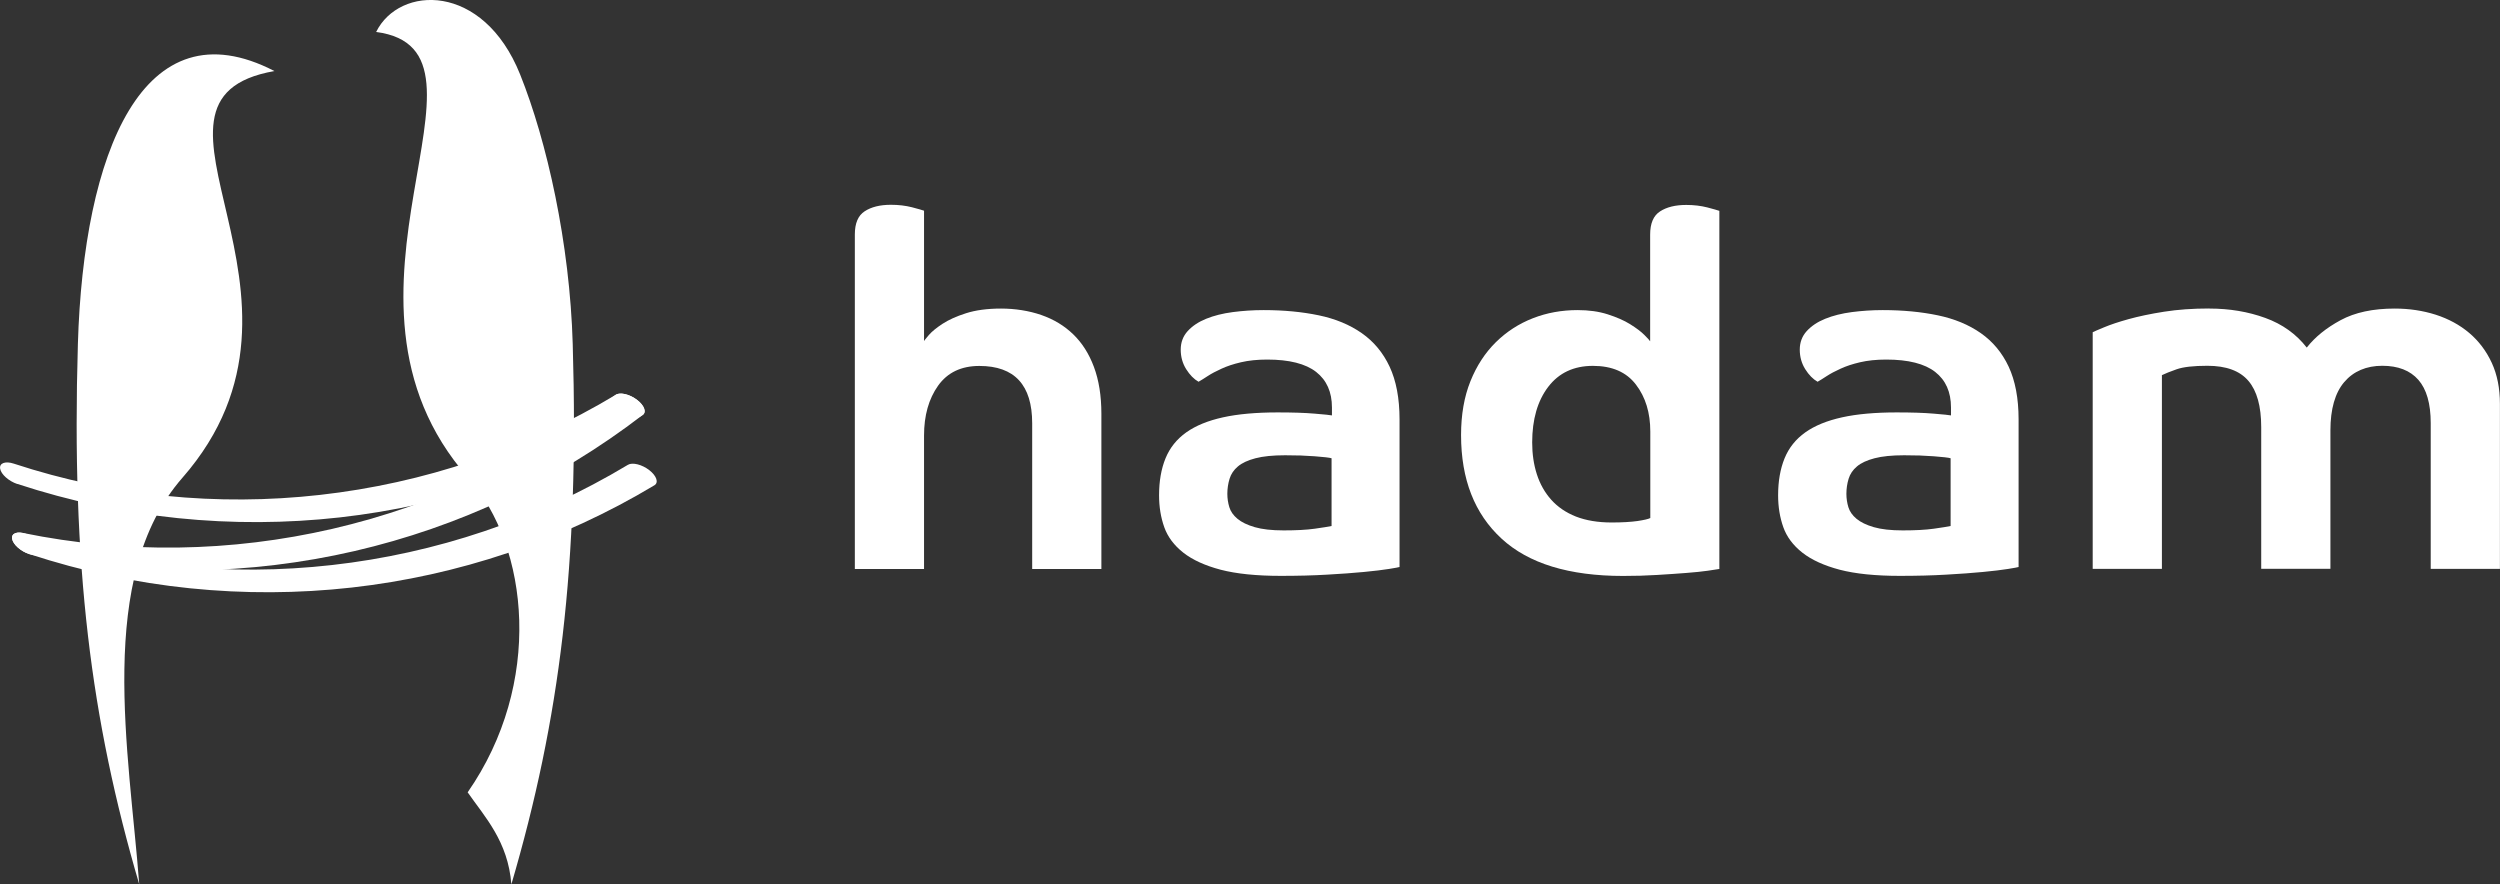 <svg width="294" height="104" viewBox="0 0 294 104" fill="none" xmlns="http://www.w3.org/2000/svg">
<rect x="0" y="0" width="294" height="104" fill="#333333" stroke="none"/>
<g clip-path="url(#clip0_8_948)">
<path d="M2.032 56.919C1.03 56.584 0.126 55.78 0.018 55.121C-0.099 54.462 0.623 54.191 1.626 54.525C13.313 58.364 25.588 59.556 37.628 58.201C49.786 56.837 61.672 52.881 72.439 46.413C72.963 46.097 74.092 46.377 74.95 47.045C75.808 47.714 76.079 48.509 75.546 48.825C64.572 55.41 52.423 59.448 39.959 60.848C27.377 62.257 14.443 60.983 2.041 56.91" fill="white"/>
<path d="M3.441 65.166C2.439 64.832 1.535 64.028 1.427 63.368C1.31 62.709 2.032 62.438 3.035 62.772C14.723 66.611 26.997 67.804 39.037 66.449C51.195 65.085 63.081 61.128 73.848 54.66C74.372 54.344 75.501 54.624 76.359 55.292C77.217 55.961 77.488 56.756 76.955 57.072C65.981 63.657 53.832 67.695 41.368 69.095C28.786 70.504 15.852 69.231 3.45 65.157" fill="white"/>
<path d="M3.793 65.256C2.836 65.058 1.806 64.326 1.499 63.612C1.192 62.899 1.725 62.483 2.683 62.673C14.813 65.157 27.223 64.931 39.083 62.194C51.032 59.43 62.404 54.127 72.366 46.458C72.836 46.097 73.938 46.322 74.823 46.964C75.717 47.605 76.061 48.427 75.591 48.789C65.466 56.584 53.877 61.986 41.693 64.805C29.409 67.641 16.493 67.858 3.793 65.256Z" fill="white"/>
<path fill-rule="evenodd" clip-rule="evenodd" d="M44.24 3.749C46.95 -1.734 56.813 -2.105 61.166 8.753C64.31 16.594 67.01 28.572 67.353 40.469C68.121 66.53 65.836 84.569 60.137 104C59.748 98.941 57.003 96.06 54.997 93.178C63.876 80.405 62.268 64.353 55.061 56.187C36.111 34.715 60.561 5.908 44.231 3.758" fill="white"/>
<path fill-rule="evenodd" clip-rule="evenodd" d="M32.272 8.356C16.809 0.352 9.818 18.012 9.159 40.469C8.391 66.53 10.676 84.569 16.375 104C15.201 88.463 11.2 67.903 21.451 56.187C40.302 34.633 13.106 11.725 32.272 8.356Z" fill="white"/>
<path d="M108.658 40.117C108.694 40.035 108.893 39.801 109.236 39.394C109.588 38.988 110.121 38.554 110.835 38.084C111.548 37.615 112.47 37.199 113.599 36.838C114.728 36.476 116.101 36.287 117.726 36.287C119.352 36.287 121.005 36.54 122.459 37.045C123.914 37.551 125.16 38.301 126.208 39.313C127.255 40.325 128.068 41.598 128.646 43.152C129.225 44.706 129.523 46.539 129.523 48.671V66.918H121.385V49.773C121.385 45.284 119.316 43.035 115.17 43.035C113.039 43.035 111.422 43.811 110.32 45.356C109.218 46.91 108.667 48.861 108.667 51.228V66.918H100.529V27.57C100.529 26.251 100.917 25.338 101.694 24.842C102.471 24.336 103.492 24.083 104.774 24.083C105.668 24.083 106.49 24.182 107.24 24.372C107.999 24.571 108.468 24.706 108.667 24.778V40.117H108.658Z" fill="white"/>
<path d="M164.613 66.674C164.495 66.711 164.071 66.792 163.339 66.909C162.608 67.027 161.623 67.144 160.404 67.262C159.184 67.379 157.739 67.487 156.077 67.578C154.415 67.677 152.591 67.722 150.613 67.722C147.75 67.722 145.392 67.478 143.55 67C141.707 66.512 140.244 65.844 139.16 64.994C138.076 64.145 137.326 63.142 136.92 62.004C136.514 60.866 136.306 59.611 136.306 58.255C136.306 56.593 136.559 55.139 137.064 53.901C137.57 52.664 138.383 51.643 139.503 50.848C140.623 50.053 142.068 49.466 143.83 49.078C145.591 48.689 147.732 48.5 150.252 48.5C151.995 48.5 153.449 48.545 154.605 48.644C155.77 48.743 156.448 48.807 156.637 48.852V47.922C156.637 46.097 156.014 44.706 154.777 43.739C153.539 42.773 151.615 42.285 149.023 42.285C147.858 42.285 146.837 42.393 145.943 42.601C145.049 42.809 144.29 43.062 143.649 43.36C143.008 43.649 142.466 43.938 142.023 44.227C141.581 44.516 141.219 44.742 140.948 44.895C140.406 44.588 139.919 44.091 139.494 43.414C139.07 42.736 138.853 41.968 138.853 41.119C138.853 40.27 139.124 39.539 139.666 38.942C140.208 38.346 140.93 37.858 141.843 37.488C142.755 37.118 143.803 36.856 144.977 36.702C146.16 36.549 147.37 36.467 148.608 36.467C150.974 36.467 153.133 36.675 155.084 37.081C157.035 37.488 158.724 38.184 160.142 39.177C161.551 40.162 162.653 41.481 163.421 43.125C164.188 44.769 164.586 46.837 164.586 49.313V66.684L164.613 66.674ZM156.592 53.892C156.475 53.856 156.24 53.811 155.897 53.775C155.554 53.739 155.12 53.694 154.614 53.658C154.108 53.621 153.557 53.594 152.961 53.567C152.356 53.549 151.751 53.54 151.128 53.54C149.692 53.54 148.535 53.658 147.641 53.892C146.747 54.127 146.061 54.444 145.582 54.85C145.094 55.257 144.769 55.744 144.597 56.304C144.426 56.864 144.335 57.461 144.335 58.075C144.335 58.617 144.417 59.141 144.57 59.647C144.724 60.153 145.04 60.604 145.528 61.011C146.015 61.417 146.693 61.742 147.56 61.995C148.436 62.248 149.565 62.375 150.956 62.375C152.428 62.375 153.648 62.312 154.614 62.176C155.581 62.041 156.24 61.932 156.592 61.86V53.901V53.892Z" fill="white"/>
<path d="M202.205 66.909C201.97 66.946 201.519 67.018 200.841 67.117C200.164 67.217 199.324 67.298 198.312 67.379C197.301 67.46 196.163 67.533 194.88 67.614C193.606 67.695 192.27 67.731 190.87 67.731C184.52 67.731 179.751 66.268 176.581 63.341C173.401 60.415 171.821 56.359 171.821 51.164C171.821 48.762 172.191 46.648 172.923 44.832C173.654 43.008 174.657 41.481 175.912 40.243C177.168 39.006 178.622 38.066 180.266 37.425C181.91 36.783 183.662 36.467 185.523 36.467C186.841 36.467 188.025 36.63 189.063 36.964C190.102 37.298 190.987 37.678 191.71 38.13C192.432 38.581 192.974 38.988 193.363 39.376C193.751 39.764 193.986 40.017 194.058 40.135V27.588C194.058 26.269 194.446 25.357 195.223 24.86C196 24.354 197.021 24.101 198.303 24.101C199.197 24.101 200.019 24.2 200.769 24.39C201.528 24.589 201.997 24.724 202.196 24.796V66.927L202.205 66.909ZM180.185 52.032C180.185 53.387 180.365 54.633 180.736 55.781C181.106 56.928 181.666 57.921 182.425 58.77C183.183 59.62 184.15 60.279 185.333 60.749C186.516 61.209 187.916 61.444 189.542 61.444C190.779 61.444 191.791 61.381 192.568 61.273C193.345 61.155 193.85 61.038 194.076 60.92V50.749C194.076 48.545 193.516 46.702 192.387 45.23C191.267 43.757 189.578 43.026 187.329 43.026C185.08 43.026 183.328 43.848 182.072 45.492C180.817 47.136 180.185 49.322 180.185 52.032Z" fill="white"/>
<path d="M237.413 66.674C237.296 66.711 236.871 66.792 236.139 66.909C235.408 67.027 234.423 67.144 233.204 67.262C231.985 67.379 230.539 67.487 228.877 67.578C227.216 67.677 225.391 67.722 223.413 67.722C220.55 67.722 218.192 67.478 216.35 67C214.507 66.512 213.044 65.844 211.96 64.994C210.876 64.145 210.126 63.142 209.72 62.004C209.314 60.866 209.106 59.611 209.106 58.255C209.106 56.593 209.359 55.139 209.865 53.901C210.37 52.664 211.183 51.643 212.303 50.848C213.423 50.053 214.868 49.466 216.63 49.078C218.391 48.689 220.532 48.5 223.052 48.5C224.795 48.5 226.249 48.545 227.405 48.644C228.57 48.743 229.248 48.807 229.437 48.852V47.922C229.437 46.097 228.814 44.706 227.577 43.739C226.339 42.773 224.416 42.285 221.823 42.285C220.658 42.285 219.637 42.393 218.743 42.601C217.849 42.809 217.09 43.062 216.449 43.36C215.808 43.649 215.266 43.938 214.823 44.227C214.381 44.516 214.019 44.742 213.748 44.895C213.206 44.588 212.719 44.091 212.294 43.414C211.87 42.736 211.653 41.968 211.653 41.119C211.653 40.27 211.924 39.539 212.466 38.942C213.008 38.346 213.73 37.858 214.643 37.488C215.555 37.118 216.603 36.856 217.777 36.702C218.96 36.549 220.17 36.467 221.408 36.467C223.774 36.467 225.933 36.675 227.884 37.081C229.835 37.488 231.524 38.184 232.942 39.177C234.351 40.162 235.453 41.481 236.221 43.125C236.988 44.769 237.386 46.837 237.386 49.313V66.684L237.413 66.674ZM229.392 53.892C229.275 53.856 229.04 53.811 228.697 53.775C228.354 53.739 227.92 53.694 227.414 53.658C226.908 53.621 226.357 53.594 225.761 53.567C225.156 53.549 224.551 53.54 223.928 53.54C222.492 53.54 221.336 53.658 220.441 53.892C219.547 54.127 218.861 54.444 218.382 54.85C217.894 55.257 217.569 55.744 217.397 56.304C217.226 56.864 217.136 57.461 217.136 58.075C217.136 58.617 217.217 59.141 217.37 59.647C217.524 60.153 217.84 60.604 218.328 61.011C218.816 61.417 219.493 61.742 220.36 61.995C221.236 62.248 222.365 62.375 223.756 62.375C225.228 62.375 226.448 62.312 227.414 62.176C228.381 62.041 229.04 61.932 229.392 61.86V53.901V53.892Z" fill="white"/>
<path d="M259.831 36.287C262.198 36.287 264.383 36.657 266.398 37.389C268.412 38.12 270.038 39.286 271.275 40.876C272.241 39.638 273.569 38.563 275.258 37.651C276.947 36.738 279.061 36.287 281.617 36.287C283.324 36.287 284.932 36.531 286.44 37.009C287.949 37.497 289.267 38.211 290.387 39.159C291.507 40.108 292.392 41.282 293.034 42.673C293.675 44.064 293.991 45.672 293.991 47.497V66.9H285.853V49.755C285.853 47.47 285.365 45.772 284.399 44.669C283.432 43.567 282.014 43.016 280.154 43.016C278.293 43.016 276.767 43.658 275.683 44.931C274.599 46.205 274.057 48.111 274.057 50.622V66.891H265.919V50.216C265.919 47.777 265.413 45.961 264.41 44.787C263.399 43.604 261.8 43.016 259.587 43.016C257.961 43.016 256.76 43.152 255.983 43.423C255.207 43.694 254.629 43.929 254.24 44.118V66.9H246.102V39.069C246.256 38.988 246.698 38.798 247.439 38.491C248.17 38.184 249.137 37.858 250.311 37.533C251.485 37.208 252.885 36.91 254.493 36.657C256.101 36.404 257.871 36.278 259.813 36.278L259.831 36.287Z" fill="white"/>
</g>
<defs>
<clipPath id="clip0_8_948">
<rect width="294" height="104" fill="white"/>
</clipPath>
</defs>
</svg>
